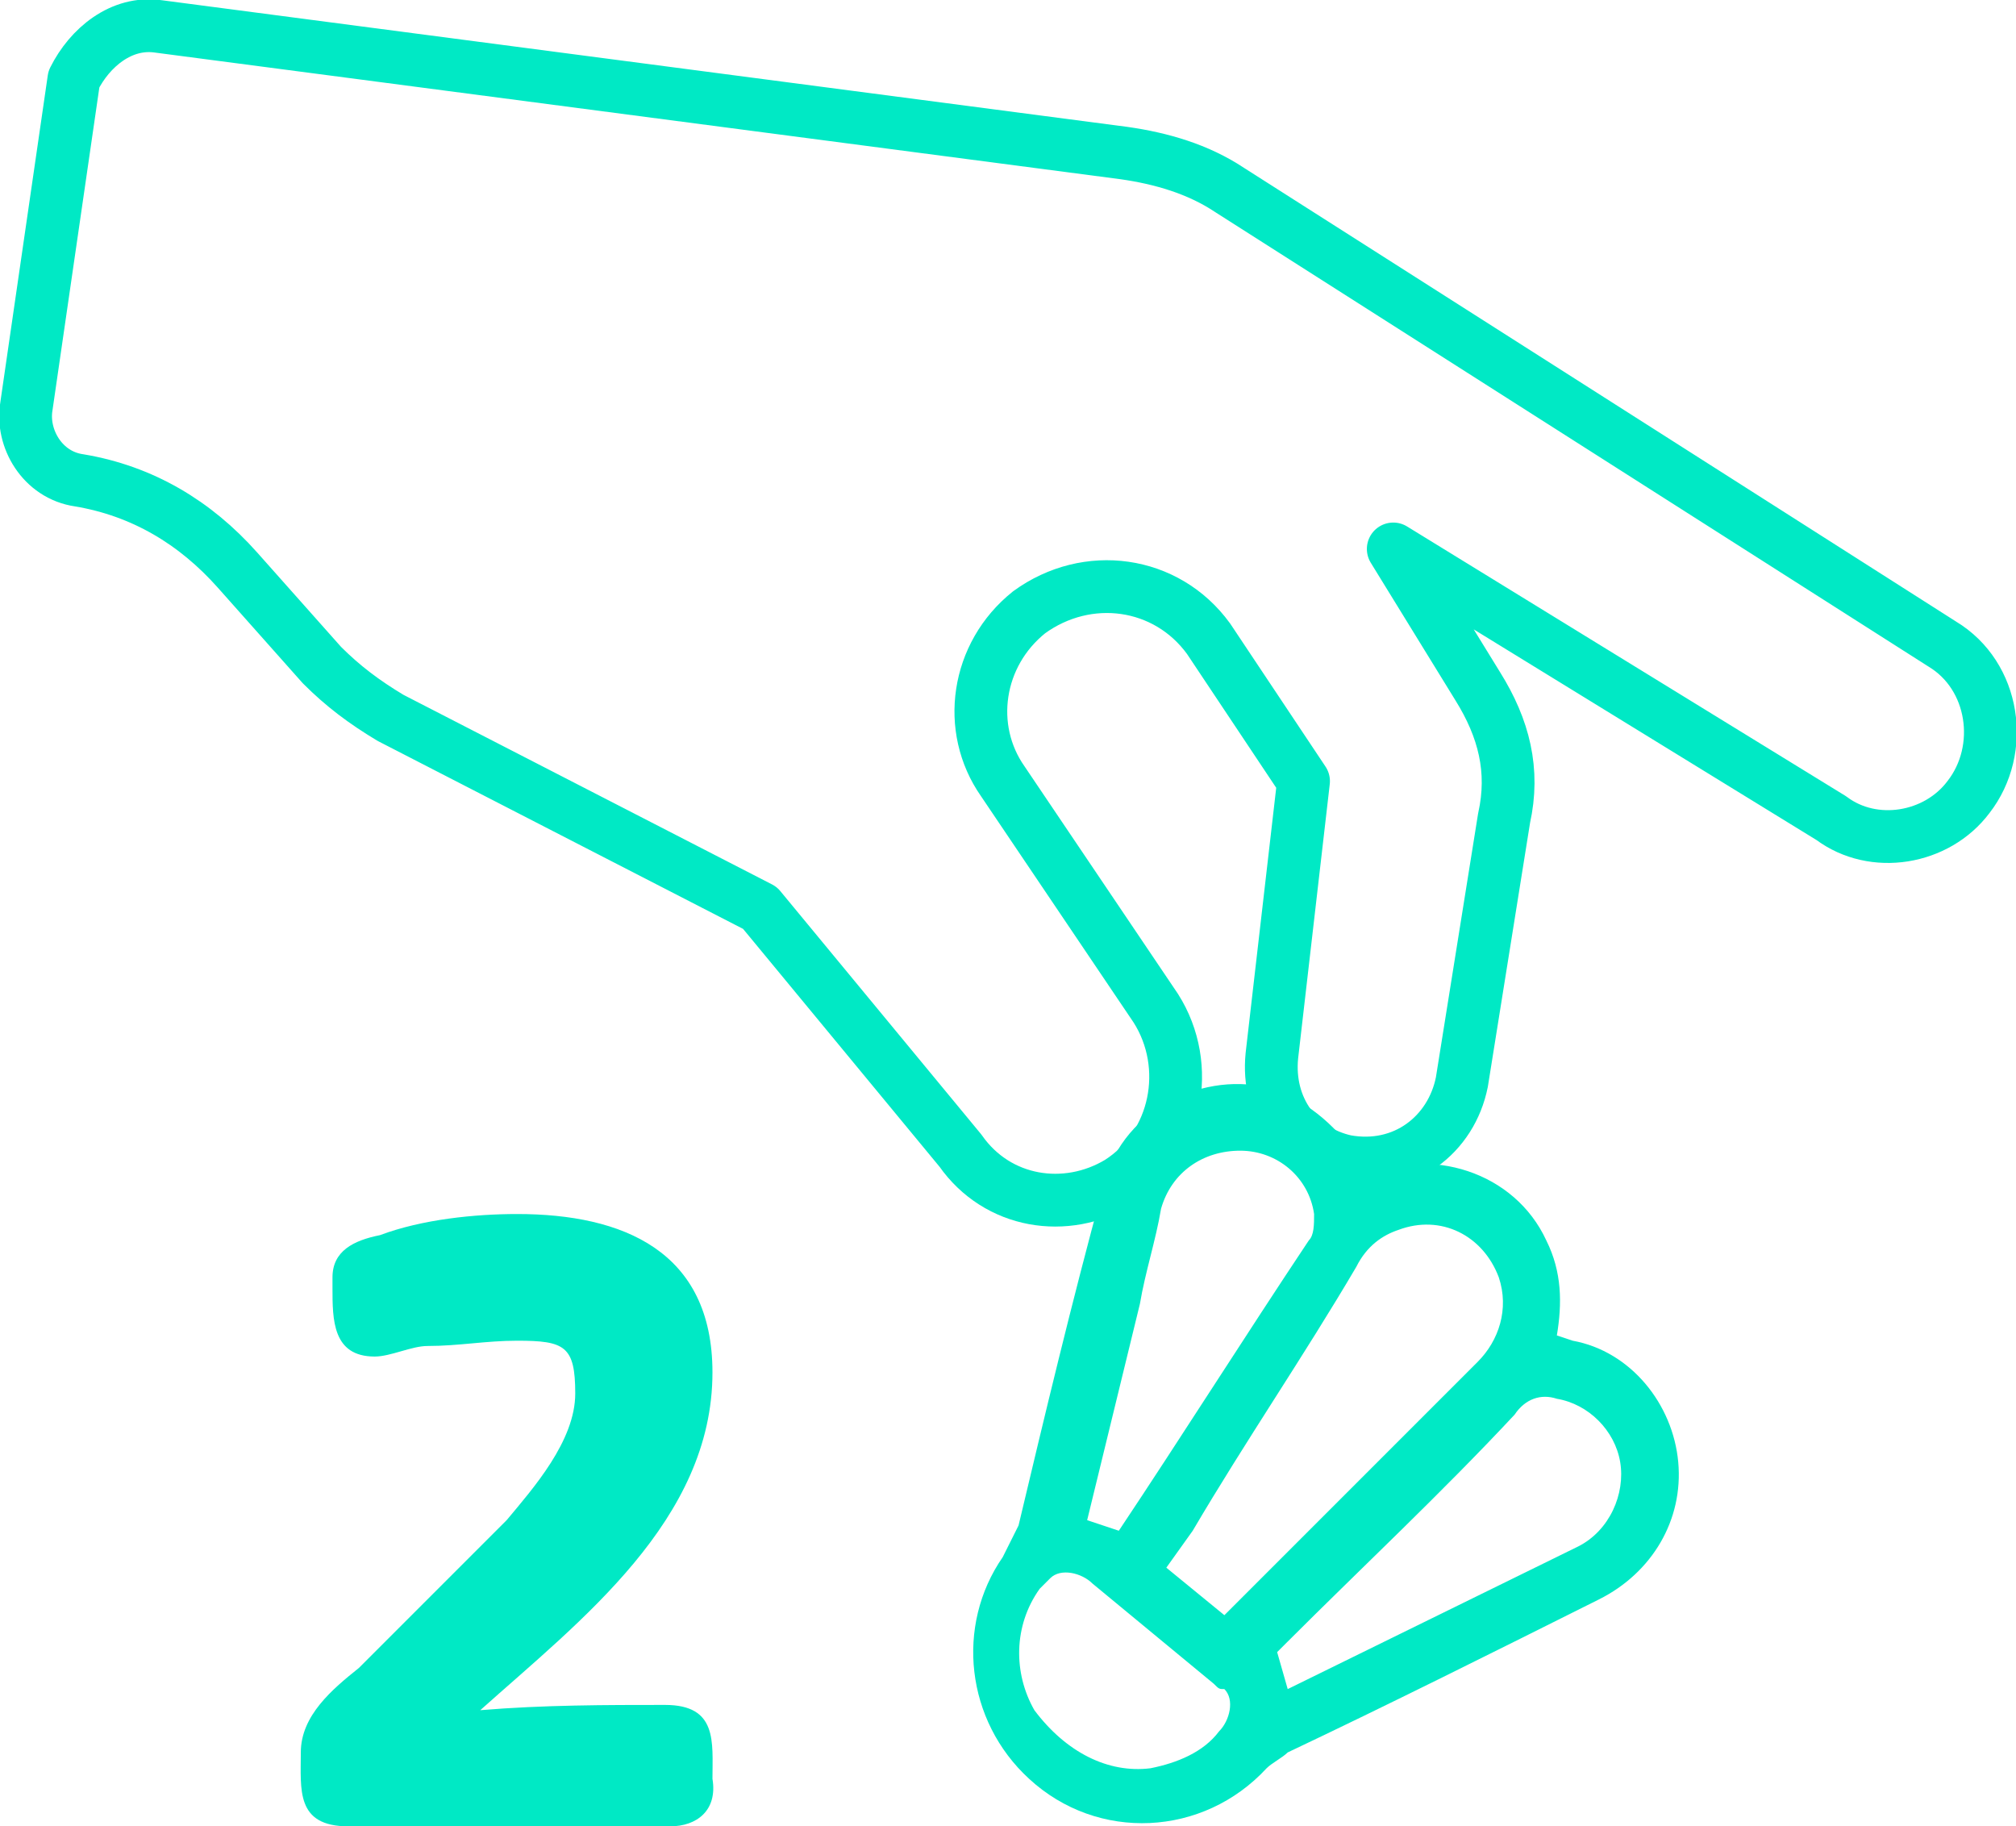 <?xml version="1.0" encoding="utf-8"?>
<!-- Generator: Adobe Illustrator 25.4.1, SVG Export Plug-In . SVG Version: 6.00 Build 0)  -->
<svg version="1.1" id="Iconos" xmlns="http://www.w3.org/2000/svg" xmlns:xlink="http://www.w3.org/1999/xlink" x="0px" y="0px"
	 viewBox="0 0 38.2 34.6" style="enable-background:new 0 0 38.2 34.6;" xml:space="preserve">
<style type="text/css">
	.st0{fill:#00E9C5;}
	.st1{fill:none;stroke:#00E9C5;stroke-linecap:round;stroke-linejoin:round;stroke-miterlimit:10;}
	.st2{enable-background:new    ;}
</style>
<path class="st0" d="M25.8,22.3c1.3-0.6,2.9-0.1,3.5,1.2c0.3,0.6,0.3,1.2,0.2,1.8l0.3,0.1c1.1,0.2,1.9,1.2,2,2.3s-0.5,2.1-1.5,2.6
	c-2,1-4,2-5.9,2.9c-0.1,0.1-0.3,0.2-0.4,0.3c-1.2,1.3-3.2,1.4-4.5,0.2c-1.2-1.1-1.4-2.9-0.5-4.2c0.1-0.2,0.2-0.4,0.3-0.6
	c0.5-2.1,1-4.2,1.6-6.4c0.3-1.4,1.8-2.2,3.1-1.9c0.7,0.2,1.3,0.7,1.7,1.3C25.7,22.1,25.7,22.2,25.8,22.3z M23.2,30.6
	c1.6-1.6,3.2-3.2,4.8-4.8c0.4-0.4,0.6-1,0.4-1.6c-0.3-0.8-1.1-1.2-1.9-0.9c-0.3,0.1-0.6,0.3-0.8,0.7c-1,1.7-2.1,3.3-3.1,5l-0.5,0.7
	L23.2,30.6z M24.4,32l5.5-2.7c0.6-0.3,0.9-1,0.8-1.6s-0.6-1.1-1.2-1.2c-0.3-0.1-0.6,0-0.8,0.3c-1.4,1.5-2.9,2.9-4.3,4.3l-0.2,0.2
	L24.4,32z M21.2,29L21.2,29c1.2-1.8,2.4-3.7,3.6-5.5c0.1-0.1,0.1-0.3,0.1-0.5c-0.1-0.7-0.7-1.2-1.4-1.2s-1.3,0.4-1.5,1.1
	c-0.1,0.6-0.3,1.2-0.4,1.8l-1,4.1L21.2,29z M21.8,33.5c0.5-0.1,1-0.3,1.3-0.7c0.2-0.2,0.3-0.6,0.1-0.8C23.1,32,23.1,32,23,31.9
	L20.7,30c-0.2-0.2-0.6-0.3-0.8-0.1c-0.1,0.1-0.1,0.1-0.2,0.2c-0.5,0.7-0.5,1.6-0.1,2.3C20.2,33.2,21,33.6,21.8,33.5z"/>
<path class="st1" d="M3,0.5l18.3,2.4c0.7,0.1,1.4,0.3,2,0.7l13.5,8.6c1,0.6,1.2,2,0.5,2.9l0,0c-0.6,0.8-1.8,1-2.6,0.4l-8.3-5.1
	L28,13c0.5,0.8,0.7,1.6,0.5,2.5l-0.8,5c-0.2,1-1.1,1.7-2.2,1.5l0,0c-0.9-0.2-1.5-1-1.4-2l0.6-5.2l-1.8-2.7c-0.8-1.1-2.3-1.3-3.4-0.5
	l0,0c-1,0.8-1.2,2.2-0.5,3.2l2.9,4.3c0.7,1.1,0.4,2.6-0.7,3.3l0,0c-1,0.6-2.3,0.4-3-0.6l-3.8-4.6l-7-3.6c-0.5-0.3-0.9-0.6-1.3-1
	l-1.6-1.8c-0.8-0.9-1.8-1.5-3-1.7l0,0C0.8,9,0.4,8.3,0.5,7.7l0.9-6.2C1.7,0.9,2.3,0.4,3,0.5z"/>
<g class="st2">
	<path class="st0" d="M12.7,34.6H6.6c-1,0-0.9-0.7-0.9-1.4s0.6-1.2,1.1-1.6L8.4,30c0.4-0.4,0.8-0.8,1.2-1.2c0.5-0.6,1.3-1.5,1.3-2.4
		s-0.2-1-1.1-1c-0.6,0-1.1,0.1-1.7,0.1c-0.3,0-0.7,0.2-1,0.2c-0.8,0-0.8-0.7-0.8-1.3c0-0.1,0-0.1,0-0.2c0-0.5,0.4-0.7,0.9-0.8
		C8,23.1,9,23,9.8,23c2,0,3.7,0.7,3.7,3c0,2.8-2.5,4.7-4.4,6.4c1.2-0.1,2.4-0.1,3.5-0.1c1,0,0.9,0.7,0.9,1.4
		C13.6,34.3,13.2,34.6,12.7,34.6z"/>
</g>
</svg>
